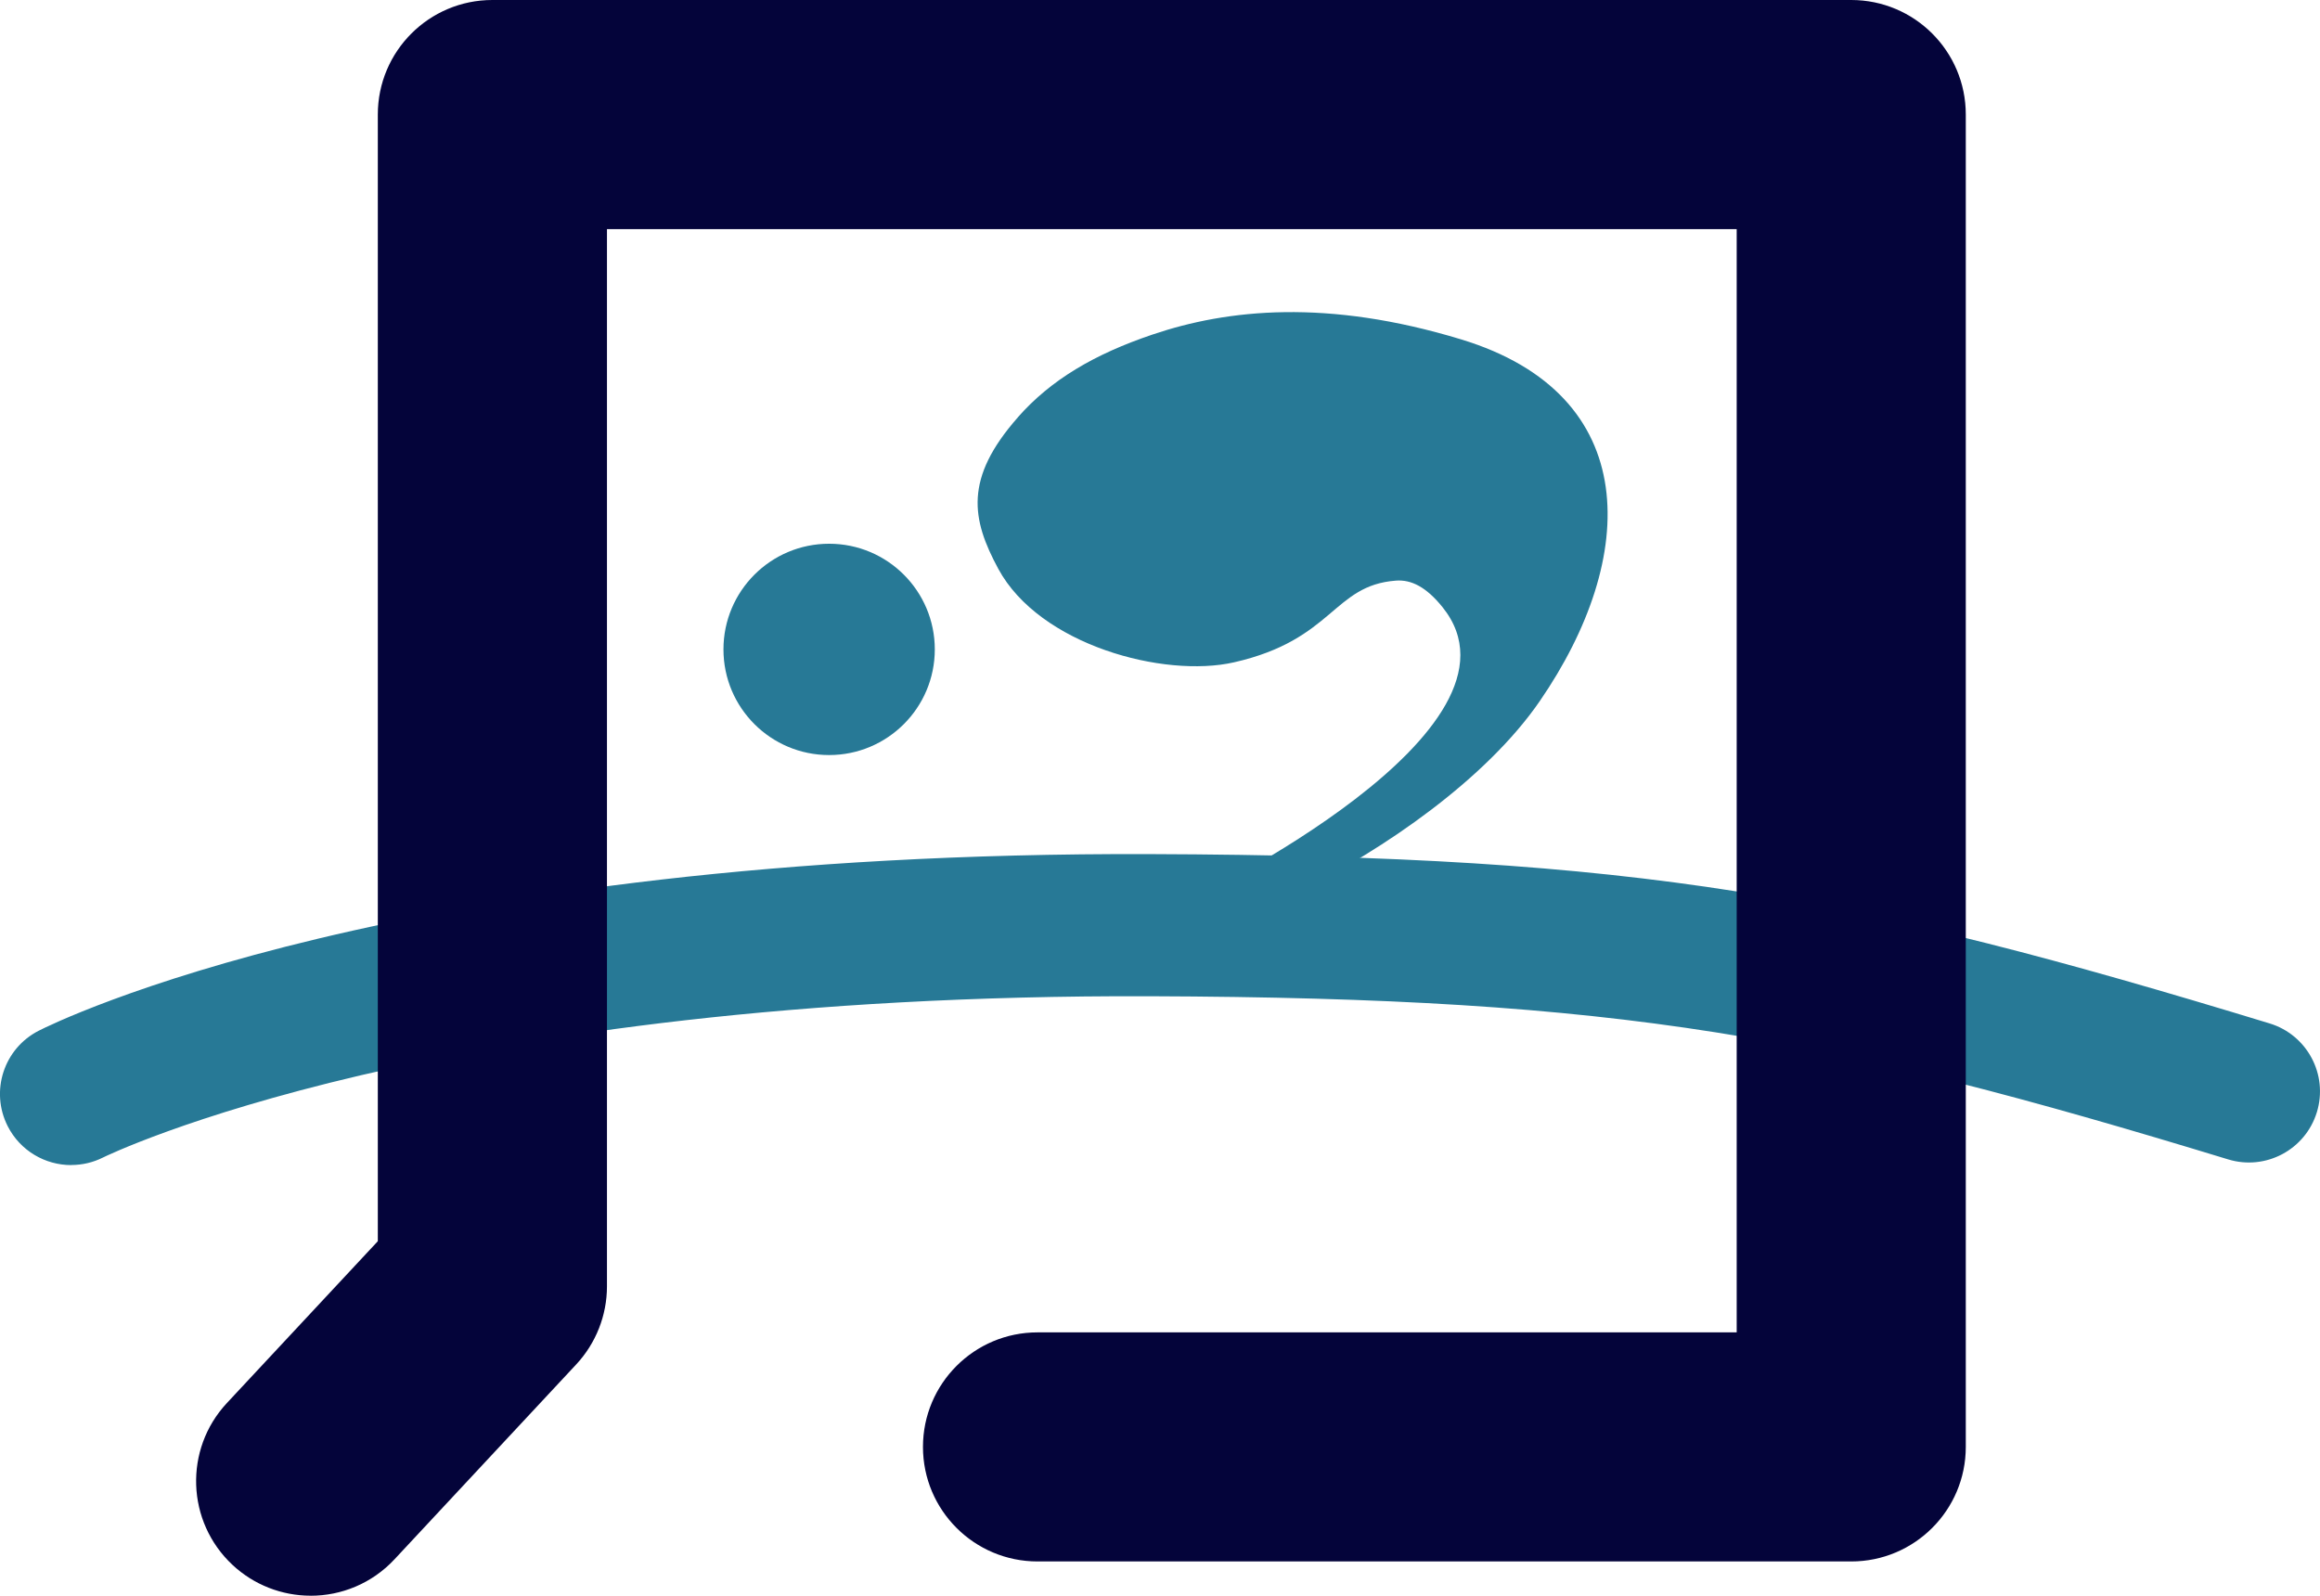 <?xml version="1.0" encoding="UTF-8"?>
<svg id="_レイヤー_1" data-name="レイヤー 1" xmlns="http://www.w3.org/2000/svg" viewBox="0 0 512 352.19">
  <defs>
    <style>
      .cls-1 {
        fill: #277996;
      }

      .cls-1, .cls-2 {
        stroke-width: 0px;
      }

      .cls-2 {
        fill: #04043a;
      }
    </style>
  </defs>
  <g>
    <path class="cls-1" d="M15.72,257.15c-5.73,0-11.26-3.14-14.03-8.61-3.9-7.71-.85-17.12,6.86-21.05,3.17-1.62,79.48-39.57,245.31-38.98,108.5.37,154.63,9.2,247.02,37.37,8.29,2.53,12.96,11.29,10.43,19.58-2.53,8.29-11.29,12.96-19.58,10.43-89.02-27.15-133.46-35.65-237.97-36.01-157.18-.55-230.28,35.23-231,35.58-2.18,1.1-4.59,1.67-7.03,1.67Z"/>
    <circle class="cls-1" cx="182.98" cy="143.33" r="23.32"/>
    <path class="cls-1" d="M224.61,92.12c7.3-8.29,16.88-13.94,29.76-18.29,16.55-5.6,38.53-7.92,68.1,1.08,40.1,12.2,39.19,48.09,17.33,79.85-11.77,17.11-34.28,32.74-53.51,42.2l-22.88,1.31s76.93-37.05,54.92-64.29c-3.6-4.46-6.9-6.08-10.25-5.83-13.94,1.03-13.72,13.02-35.73,18.03-15.49,3.53-42.92-3.79-52.03-20.62-5.94-10.98-7.57-19.96,4.3-33.43h0Z"/>
  </g>
  <path class="cls-2" d="M68.56,352.19c-6.4,0-12.56-2.42-17.24-6.79-10.21-9.53-10.77-25.52-1.25-35.73l33.31-35.72V25.28c0-13.96,11.32-25.28,25.28-25.28h299.89c13.96,0,25.28,11.32,25.28,25.28v294.07c0,13.96-11.32,25.28-25.28,25.28h-179.58c-13.96,0-25.28-11.32-25.28-25.28s11.32-25.28,25.28-25.28h154.3V50.57h-249.32v233.34c0,6.4-2.43,12.56-6.79,17.24l-40.1,43.01c-4.98,5.34-11.73,8.04-18.5,8.04h0Z"/>
</svg>